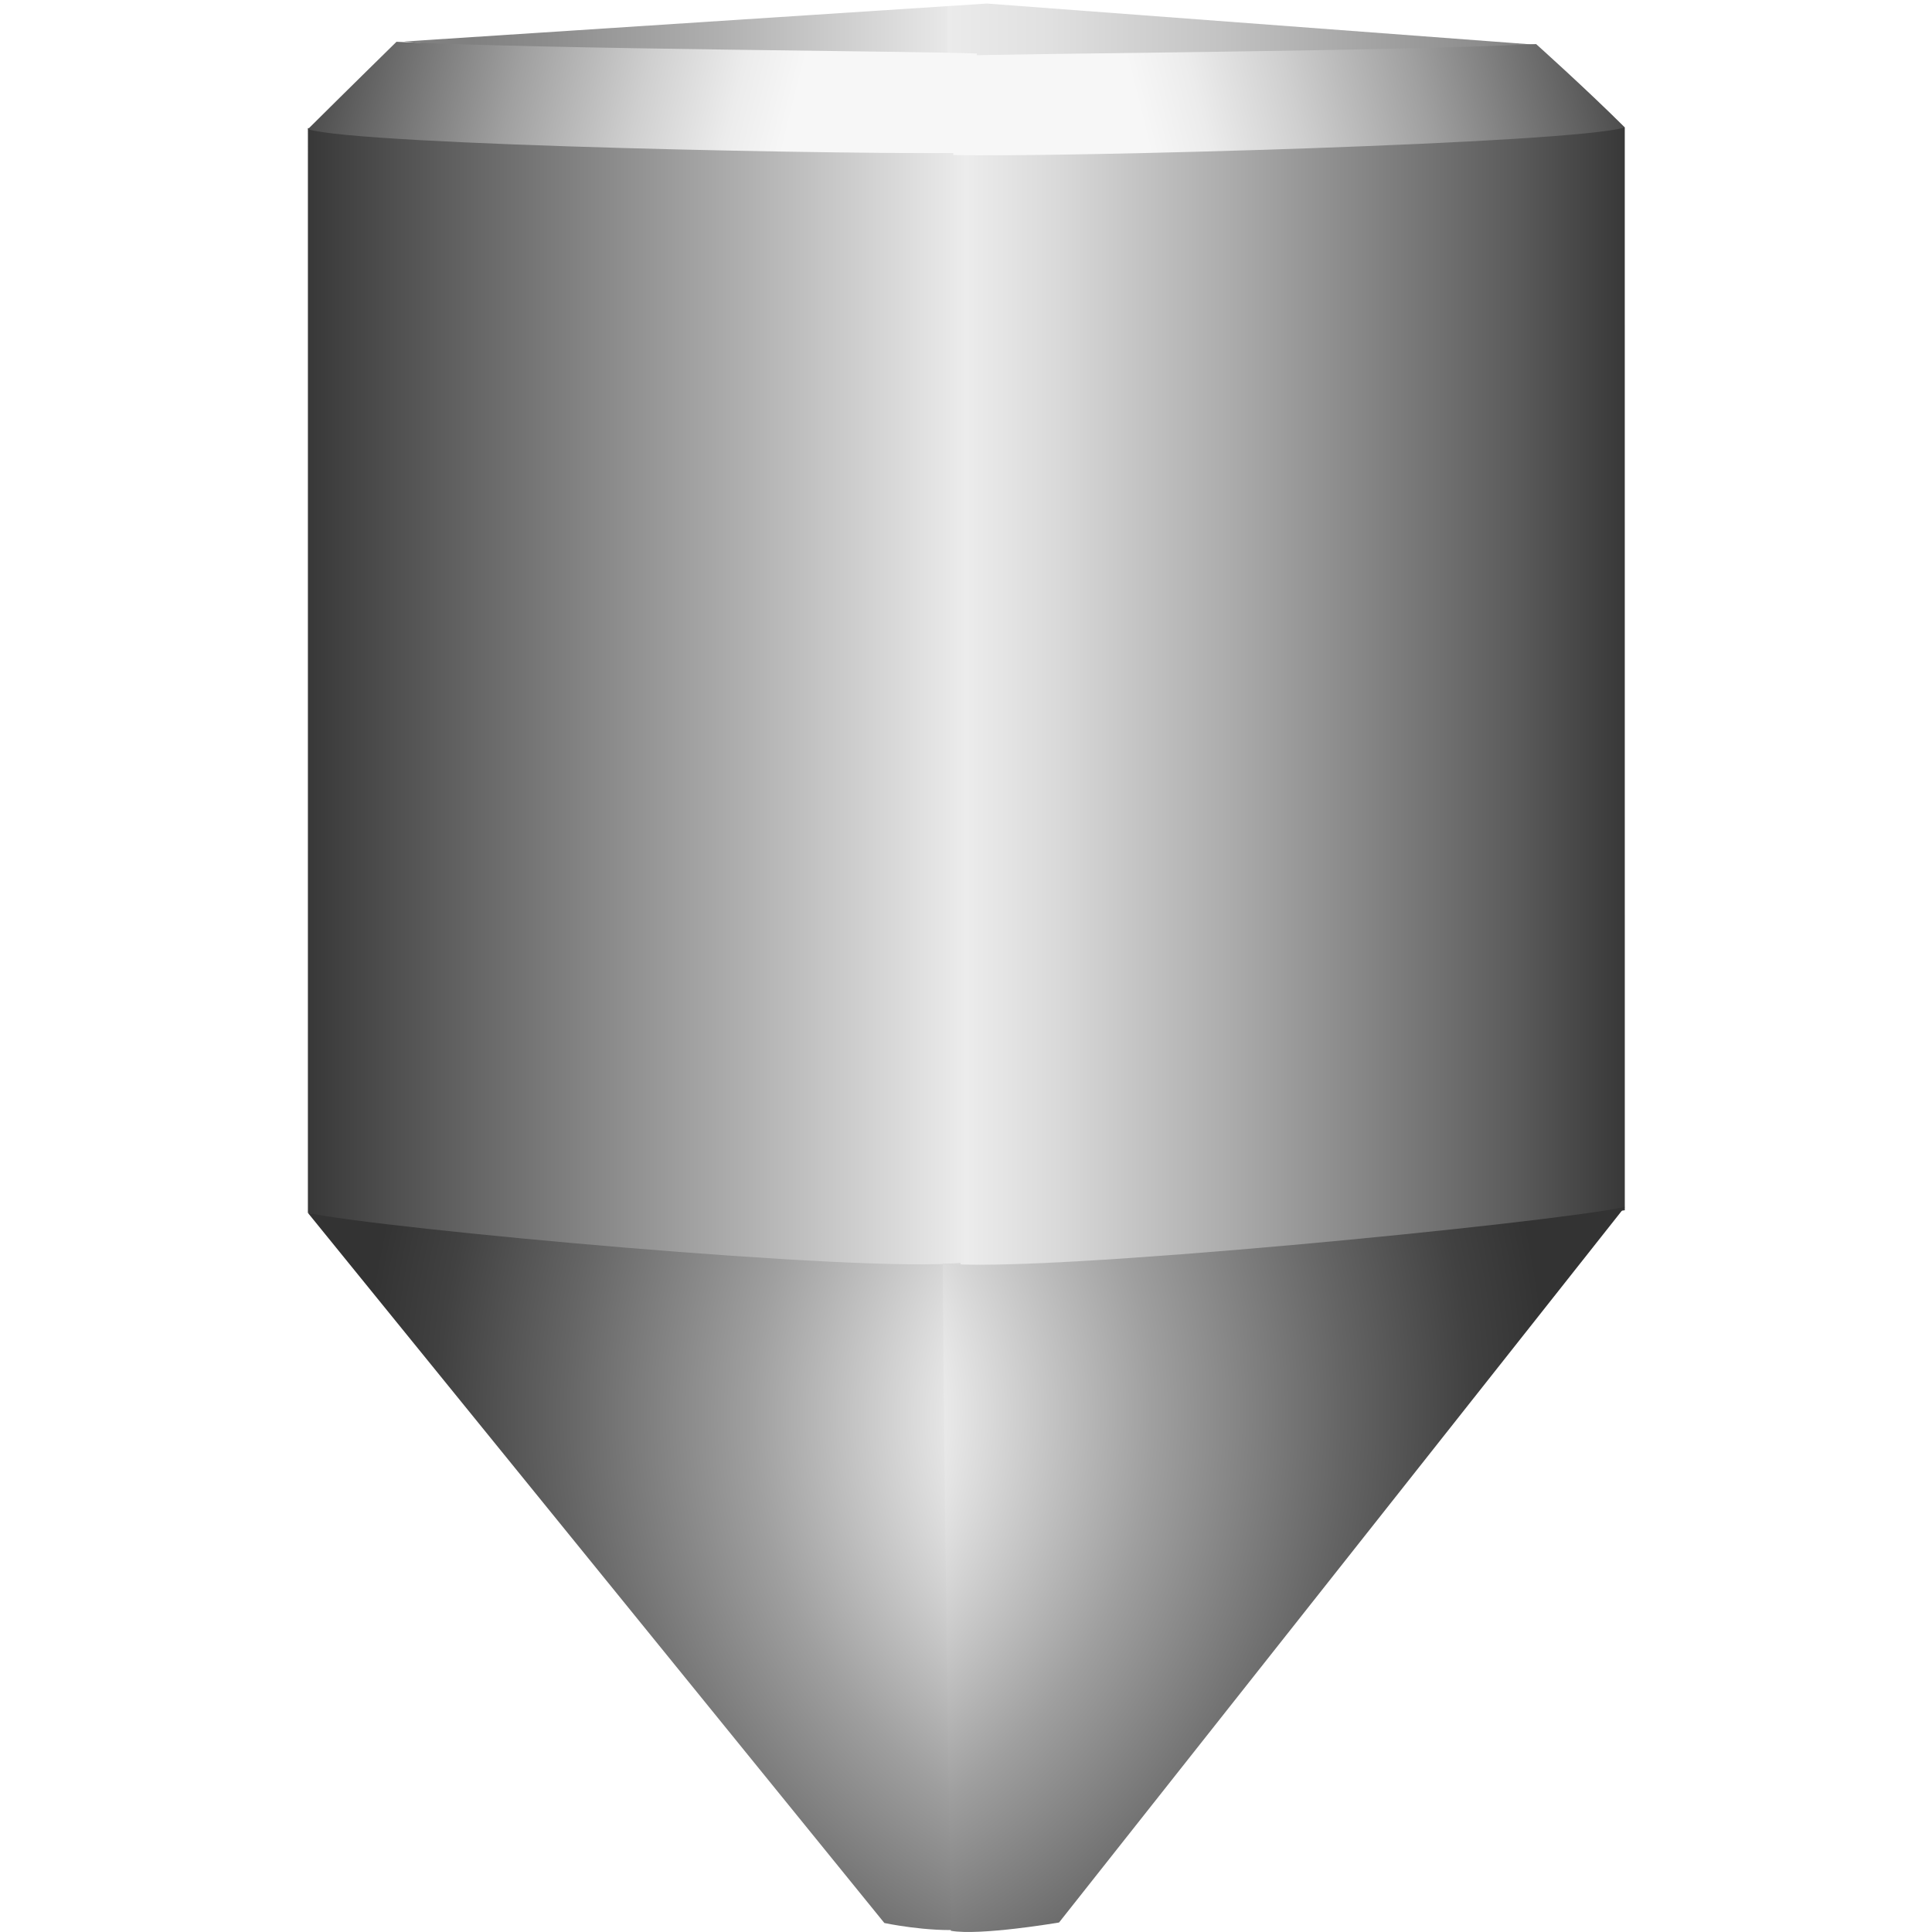 <!DOCTYPE svg PUBLIC "-//W3C//DTD SVG 1.1//EN" "http://www.w3.org/Graphics/SVG/1.1/DTD/svg11.dtd"><svg version="1.1" xmlns="http://www.w3.org/2000/svg" xmlns:xlink="http://www.w3.org/1999/xlink" width="64px" height="64px" viewBox="0 0 76.723 112.5" enable-background="new 0 0 76.723 112.5" xml:space="preserve">
<g id="Group_TankBody">
	<linearGradient id="SVGID_1_" gradientUnits="userSpaceOnUse" x1="0.04" y1="40.621" x2="76.723" y2="40.621">
		<stop offset="0" style="stop-color:#383838" />
		<stop offset="0.5" style="stop-color:#ECECEC" />
		<stop offset="0.57" style="stop-color:#D9D9D9" />
		<stop offset="0.71" style="stop-color:#A8A8A8" />
		<stop offset="0.92" style="stop-color:#5A5A5A" />
		<stop offset="1" style="stop-color:#383838" />
	</linearGradient>
	<path fill="url(#SVGID_1_)" d="M0.041,7.459c0,0,33.872,3.211,76.68-0.042c0.002,6.16,0.002,63.057,0.002,63.057   C20.454,77.925,0.04,70.625,0.04,70.625L0.041,7.459z" />
	<linearGradient id="SVGID_2_" gradientUnits="userSpaceOnUse" x1="5.638" y1="1.883" x2="71.567" y2="1.883">
		<stop offset="0.06" style="stop-color:#808080" />
		<stop offset="0.13" style="stop-color:#8D8D8D" />
		<stop offset="0.28" style="stop-color:#B0B0B0" />
		<stop offset="0.48" style="stop-color:#E8E8E8" />
		<stop offset="0.48" style="stop-color:#EBEBEB" />
		<stop offset="0.57" style="stop-color:#E0E0E0" />
		<stop offset="0.72" style="stop-color:#C3C3C3" />
		<stop offset="0.92" style="stop-color:#949494" />
		<stop offset="1" style="stop-color:#808080" />
	</linearGradient>
	<path fill="url(#SVGID_2_)" d="M5.638,2.418l33.938-2.211l31.99,2.399C49.192,4.258,15.397,3.47,5.638,2.418z" />
	<linearGradient id="SVGID_3_" gradientUnits="userSpaceOnUse" x1="37.906" y1="10.159" x2="75.093" y2="0.887">
		<stop offset="0.29" style="stop-color:#F7F7F7" />
		<stop offset="0.38" style="stop-color:#ECECEC" />
		<stop offset="0.52" style="stop-color:#CFCFCF" />
		<stop offset="0.71" style="stop-color:#A0A0A0" />
		<stop offset="0.94" style="stop-color:#5F5F5F" />
		<stop offset="1" style="stop-color:#4D4D4D" />
	</linearGradient>
	<path fill="url(#SVGID_3_)" d="M71.561,2.568c-9.311,0.45-30.333,0.534-33.788,0.684c-0.149,2.101-0.149,5.773-0.149,5.773   c6.307,0.15,36.146-0.665,39.098-1.608C74.414,5.122,71.561,2.568,71.561,2.568z" />
	
		<linearGradient id="SVGID_4_" gradientUnits="userSpaceOnUse" x1="37.147" y1="10.137" x2="74.277" y2="0.88" gradientTransform="matrix(-1 0 0 1 75.973 0)">
		<stop offset="0.29" style="stop-color:#F7F7F7" />
		<stop offset="0.38" style="stop-color:#ECECEC" />
		<stop offset="0.52" style="stop-color:#CFCFCF" />
		<stop offset="0.71" style="stop-color:#A0A0A0" />
		<stop offset="0.94" style="stop-color:#5F5F5F" />
		<stop offset="1" style="stop-color:#4D4D4D" />
	</linearGradient>
	<path fill="url(#SVGID_4_)" d="M5.2,2.433c9.31,0.451,30.332,0.534,33.787,0.684c0.149,2.102,0.149,5.774,0.149,5.774   C32.831,9.041,2.99,8.468,0.04,7.524C2.348,5.228,5.2,2.433,5.2,2.433z" />
</g>
<g id="Group_Cone">
	
		<radialGradient id="SVGID_5_" cx="54.108" cy="84.627" r="55.384" gradientTransform="matrix(0.888 0 0 0.888 4.361 7.32)" gradientUnits="userSpaceOnUse">
		<stop offset="0.04" style="stop-color:#333333" />
		<stop offset="0.05" style="stop-color:#3E3E3E" />
		<stop offset="0.14" style="stop-color:#878787" />
		<stop offset="0.21" style="stop-color:#BDBDBD" />
		<stop offset="0.26" style="stop-color:#DEDEDE" />
		<stop offset="0.29" style="stop-color:#EBEBEB" />
		<stop offset="0.54" style="stop-color:#9F9F9F" />
		<stop offset="0.76" style="stop-color:#656565" />
		<stop offset="0.91" style="stop-color:#414141" />
		<stop offset="1" style="stop-color:#333333" />
	</radialGradient>
	<path fill="url(#SVGID_5_)" d="M0.04,70.625c4.199,0.919,32.498,3.518,38.003,2.906c0,9.023,0.18,38.83,0.18,38.83   c-2.102,0.15-4.615-0.385-4.615-0.385L0.04,70.625z" />
	
		<radialGradient id="SVGID_6_" cx="56.14" cy="84.387" r="56.285" gradientTransform="matrix(-0.888 0 0 0.888 72.121 7.32)" gradientUnits="userSpaceOnUse">
		<stop offset="0.04" style="stop-color:#333333" />
		<stop offset="0.05" style="stop-color:#3E3E3E" />
		<stop offset="0.14" style="stop-color:#878787" />
		<stop offset="0.21" style="stop-color:#BDBDBD" />
		<stop offset="0.26" style="stop-color:#DEDEDE" />
		<stop offset="0.29" style="stop-color:#EBEBEB" />
		<stop offset="0.54" style="stop-color:#9F9F9F" />
		<stop offset="0.76" style="stop-color:#656565" />
		<stop offset="0.91" style="stop-color:#414141" />
		<stop offset="1" style="stop-color:#333333" />
	</radialGradient>
	<path fill="url(#SVGID_6_)" d="M76.723,70.283c-4.198,0.918-34.197,3.892-39.703,3.281c0,9.023,0.458,38.865,0.458,38.865   c1.683,0.305,6.302-0.482,6.302-0.482L76.723,70.283z" />
</g>
</svg>